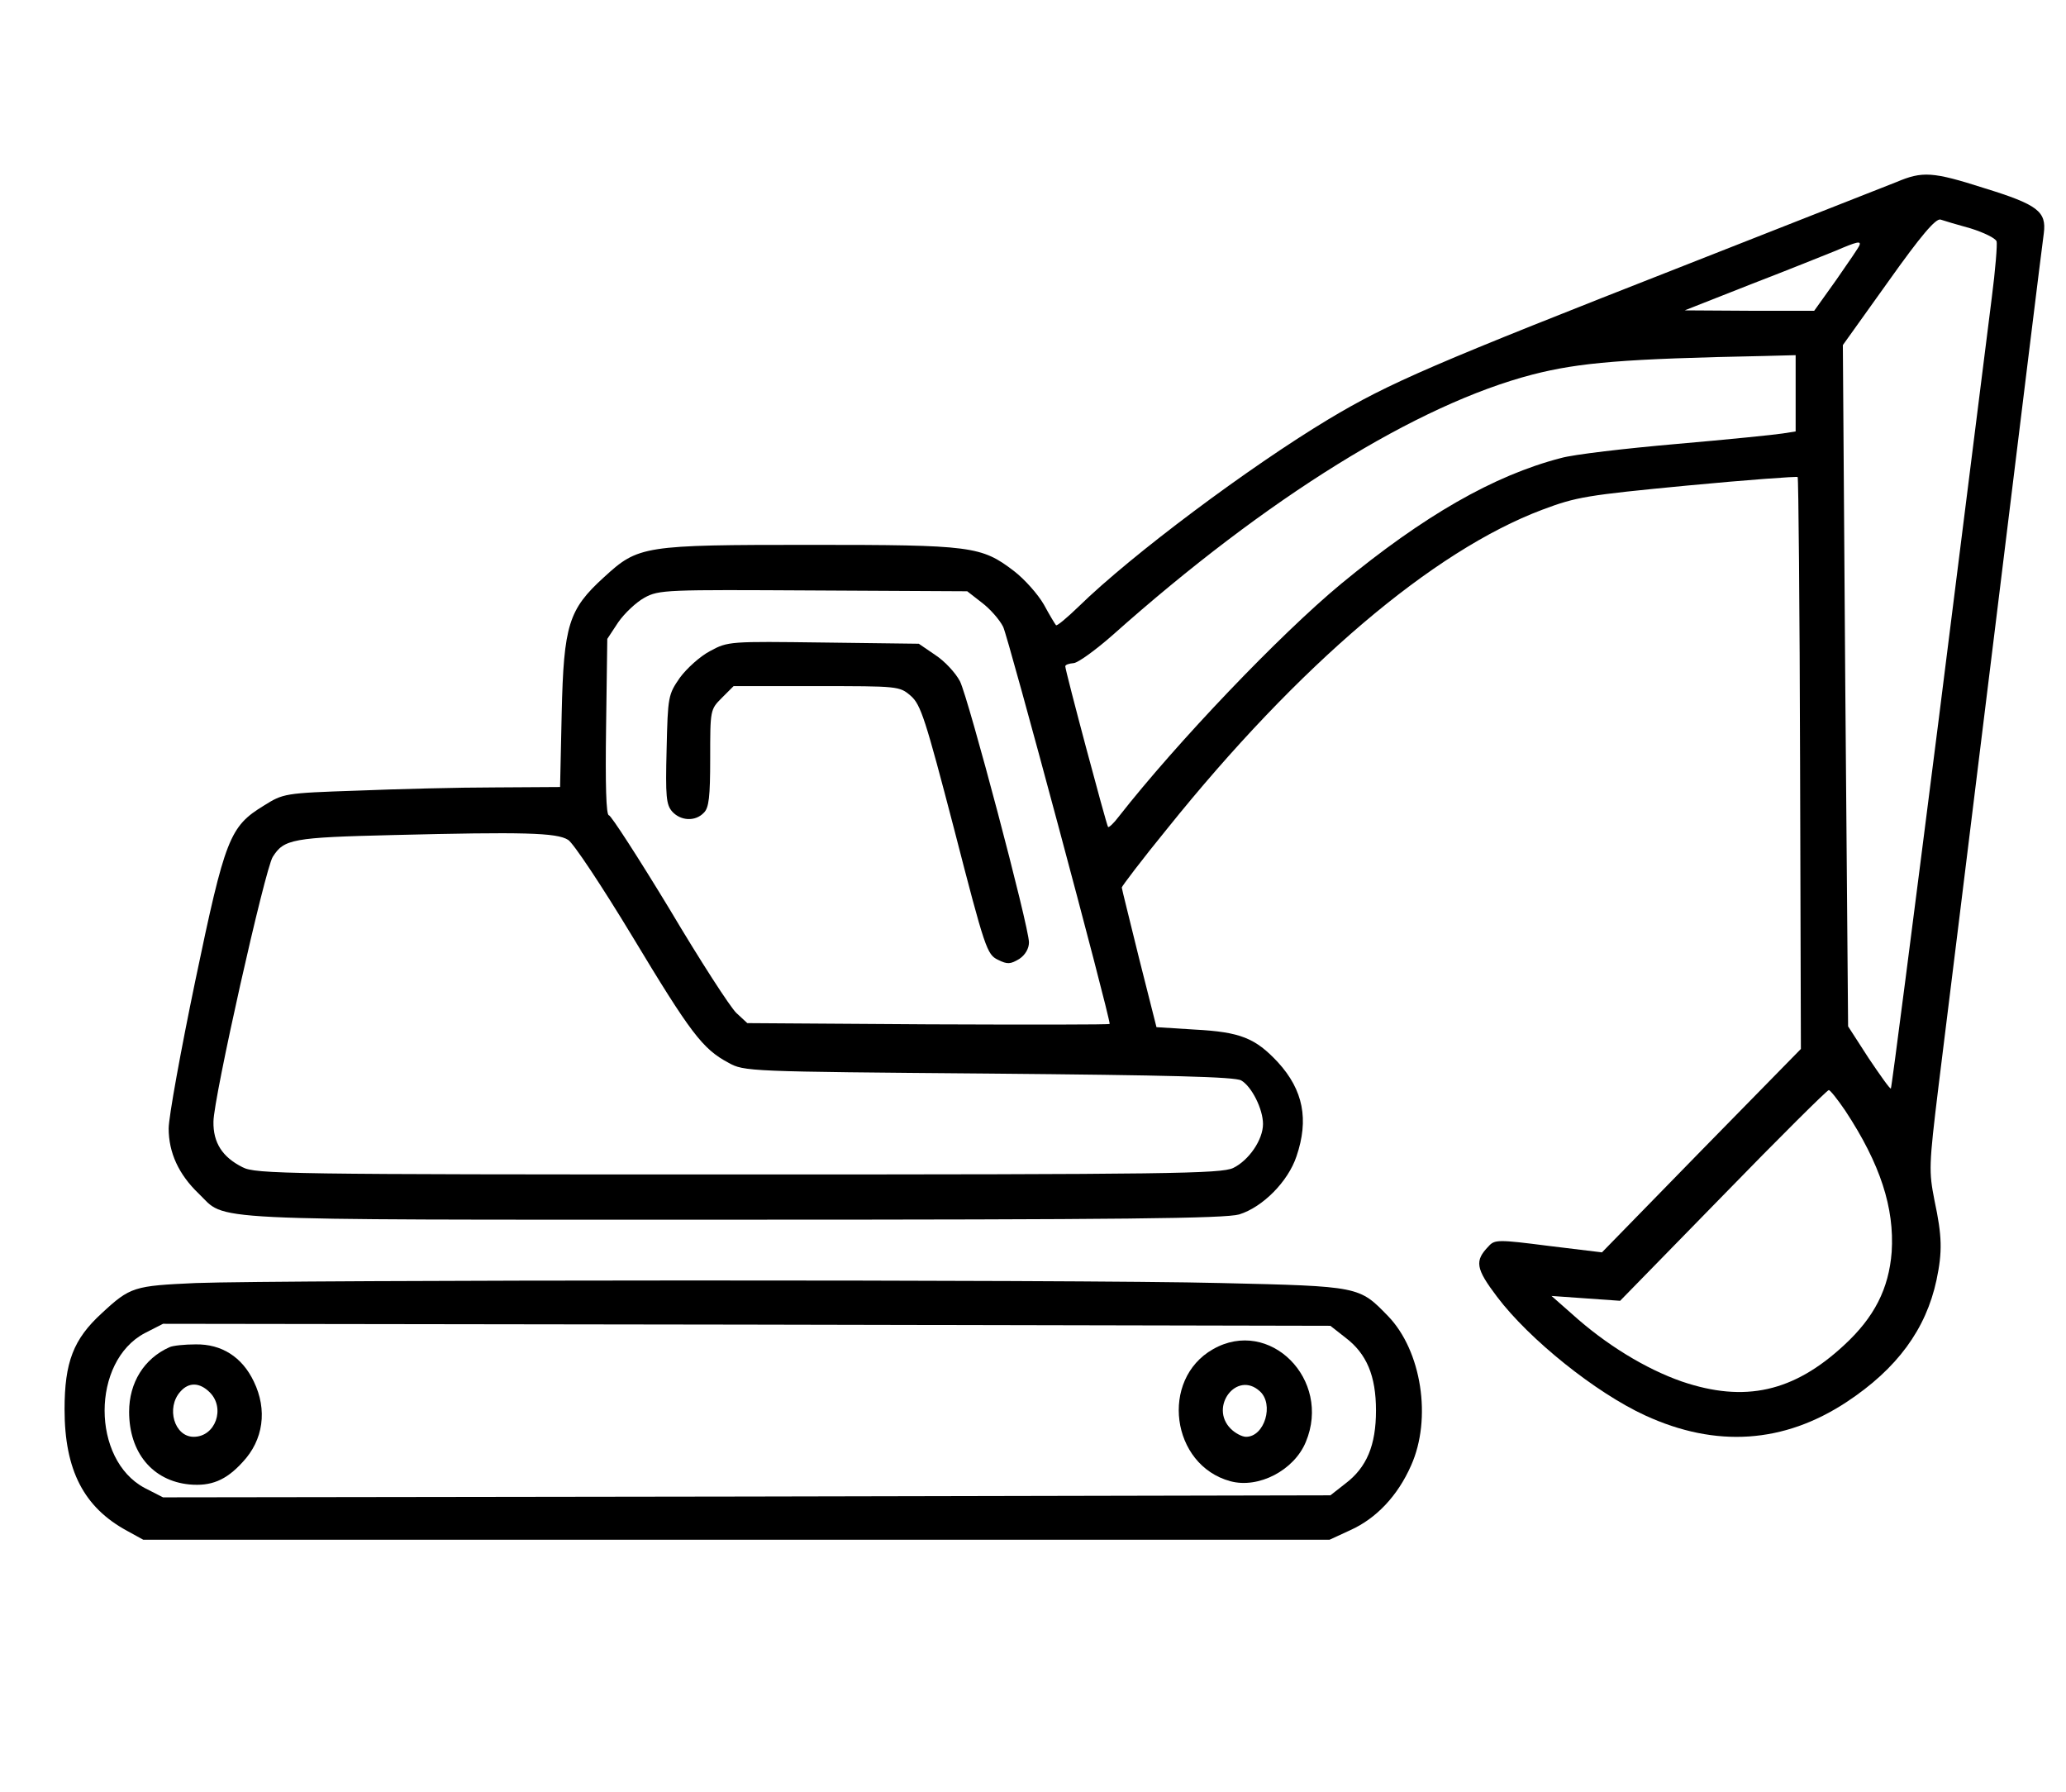 <?xml version="1.0" standalone="no"?>
<!DOCTYPE svg PUBLIC "-//W3C//DTD SVG 20010904//EN"
 "http://www.w3.org/TR/2001/REC-SVG-20010904/DTD/svg10.dtd">
<svg version="1.0" xmlns="http://www.w3.org/2000/svg"
 width="512pt" height="444pt" viewBox="0 0 512 444"
 preserveAspectRatio="xMidYMid meet">

<g transform="translate(0,444) scale(0.1,-0.1)"
fill="#000000" stroke="none">
<path d="M4700 3989 c-25 -10 -257 -101 -516 -203 -635 -249 -740 -294 -892
-385 -196 -118 -487 -335 -619 -464 -29 -28 -54 -49 -56 -46 -2 2 -16 25 -30
51 -15 26 -48 63 -74 83 -81 62 -105 65 -503 65 -416 0 -428 -2 -513 -80 -88
-80 -100 -118 -105 -337 l-4 -183 -162 -1 c-88 0 -243 -4 -342 -8 -179 -6
-182 -7 -230 -37 -85 -52 -96 -80 -170 -434 -36 -173 -66 -338 -66 -366 0 -60
25 -114 74 -161 72 -69 -19 -65 1323 -65 975 0 1220 3 1256 13 58 18 121 81
142 144 31 91 17 164 -46 233 -56 60 -93 75 -206 81 l-95 6 -43 170 c-23 94
-43 173 -43 176 0 3 50 69 112 145 326 406 659 689 930 791 85 32 110 36 360
60 148 14 271 23 273 21 2 -2 5 -322 6 -710 l2 -707 -247 -252 -246 -252 -132
16 c-125 16 -134 16 -149 -1 -35 -36 -32 -55 21 -125 80 -106 245 -238 367
-294 176 -81 344 -69 499 33 126 83 197 181 223 302 15 71 14 109 -5 198 -14
72 -14 85 10 282 14 114 78 628 141 1142 63 514 117 952 120 972 7 54 -15 71
-148 112 -128 41 -153 42 -217 15z m184 -115 c32 -10 61 -24 64 -32 2 -7 -3
-71 -12 -140 -9 -70 -68 -539 -131 -1041 -64 -503 -117 -916 -119 -918 -2 -2
-26 32 -55 75 l-51 79 -7 844 -6 844 113 158 c81 114 117 156 129 153 9 -3 42
-13 75 -22z m-276 -42 c-1 -4 -27 -42 -57 -85 l-55 -77 -160 0 -161 1 165 65
c91 35 185 73 210 83 51 22 63 25 58 13z m-158 -367 l0 -94 -32 -5 c-18 -3
-136 -15 -263 -26 -126 -11 -256 -26 -287 -35 -166 -43 -340 -143 -545 -312
-152 -126 -406 -392 -551 -577 -12 -16 -24 -27 -26 -25 -4 5 -106 387 -106
398 0 4 9 7 21 8 11 1 55 33 97 70 383 341 755 571 1040 645 117 30 227 39
575 46 l77 2 0 -95z m-2017 -518 c20 -15 44 -42 53 -60 12 -23 264 -962 264
-984 0 -2 -202 -2 -449 -1 l-449 3 -27 25 c-15 14 -90 130 -166 258 -77 127
-145 232 -150 232 -7 0 -9 78 -7 218 l3 219 27 41 c16 23 45 50 65 61 36 20
55 20 419 18 l381 -2 36 -28z m-1025 -588 c13 -8 84 -115 159 -239 144 -239
174 -279 238 -313 39 -22 49 -22 645 -27 449 -4 610 -8 626 -17 26 -15 54 -71
54 -108 0 -39 -35 -90 -74 -109 -31 -14 -152 -16 -1228 -16 -1116 0 -1195 1
-1227 18 -50 25 -73 61 -72 113 0 57 128 627 147 656 28 44 48 48 299 54 322
8 405 6 433 -12z m3165 -671 c87 -132 122 -241 115 -350 -7 -91 -43 -162 -118
-231 -125 -116 -246 -143 -402 -90 -89 31 -188 91 -273 168 l-50 44 85 -6 85
-6 255 261 c140 144 258 261 262 261 3 1 22 -23 41 -51z"/>
<path d="M1760 2827 c-25 -13 -58 -43 -75 -66 -29 -42 -30 -46 -33 -178 -3
-117 -1 -137 14 -154 21 -23 57 -25 78 -3 13 12 16 40 16 135 0 120 0 121 29
150 l29 29 206 0 c202 0 205 0 233 -24 25 -22 36 -56 108 -332 76 -295 81
-309 108 -322 24 -12 31 -11 53 2 15 10 24 26 24 41 0 39 -150 605 -171 647
-11 21 -38 50 -61 65 l-41 28 -236 3 c-232 3 -237 3 -281 -21z"/>
<path d="M485 1261 c-153 -7 -162 -9 -233 -75 -70 -64 -92 -121 -92 -238 0
-151 48 -243 155 -301 l40 -22 1470 0 1470 0 52 24 c64 29 117 85 150 160 52
116 26 284 -57 370 -72 74 -69 74 -415 82 -353 9 -2327 8 -2540 0z m2849 -135
c53 -40 76 -95 76 -181 0 -86 -23 -141 -76 -181 l-37 -29 -1447 -3 -1446 -2
-45 23 c-133 70 -133 314 0 384 l45 23 1446 -2 1447 -3 37 -29z"/>
<path d="M3006 1097 c-132 -75 -104 -287 43 -327 70 -19 158 27 187 97 65 155
-90 310 -230 230z m116 -104 c36 -32 12 -113 -34 -113 -10 0 -27 9 -38 20 -54
54 15 145 72 93z"/>
<path d="M420 1102 c-63 -28 -100 -88 -100 -160 0 -101 58 -171 149 -180 54
-5 91 10 132 55 52 55 62 130 28 200 -29 61 -80 93 -144 92 -27 0 -57 -3 -65
-7z m100 -112 c39 -39 14 -110 -40 -110 -48 0 -69 72 -33 112 21 24 48 23 73
-2z"/>
</g>
</svg>
